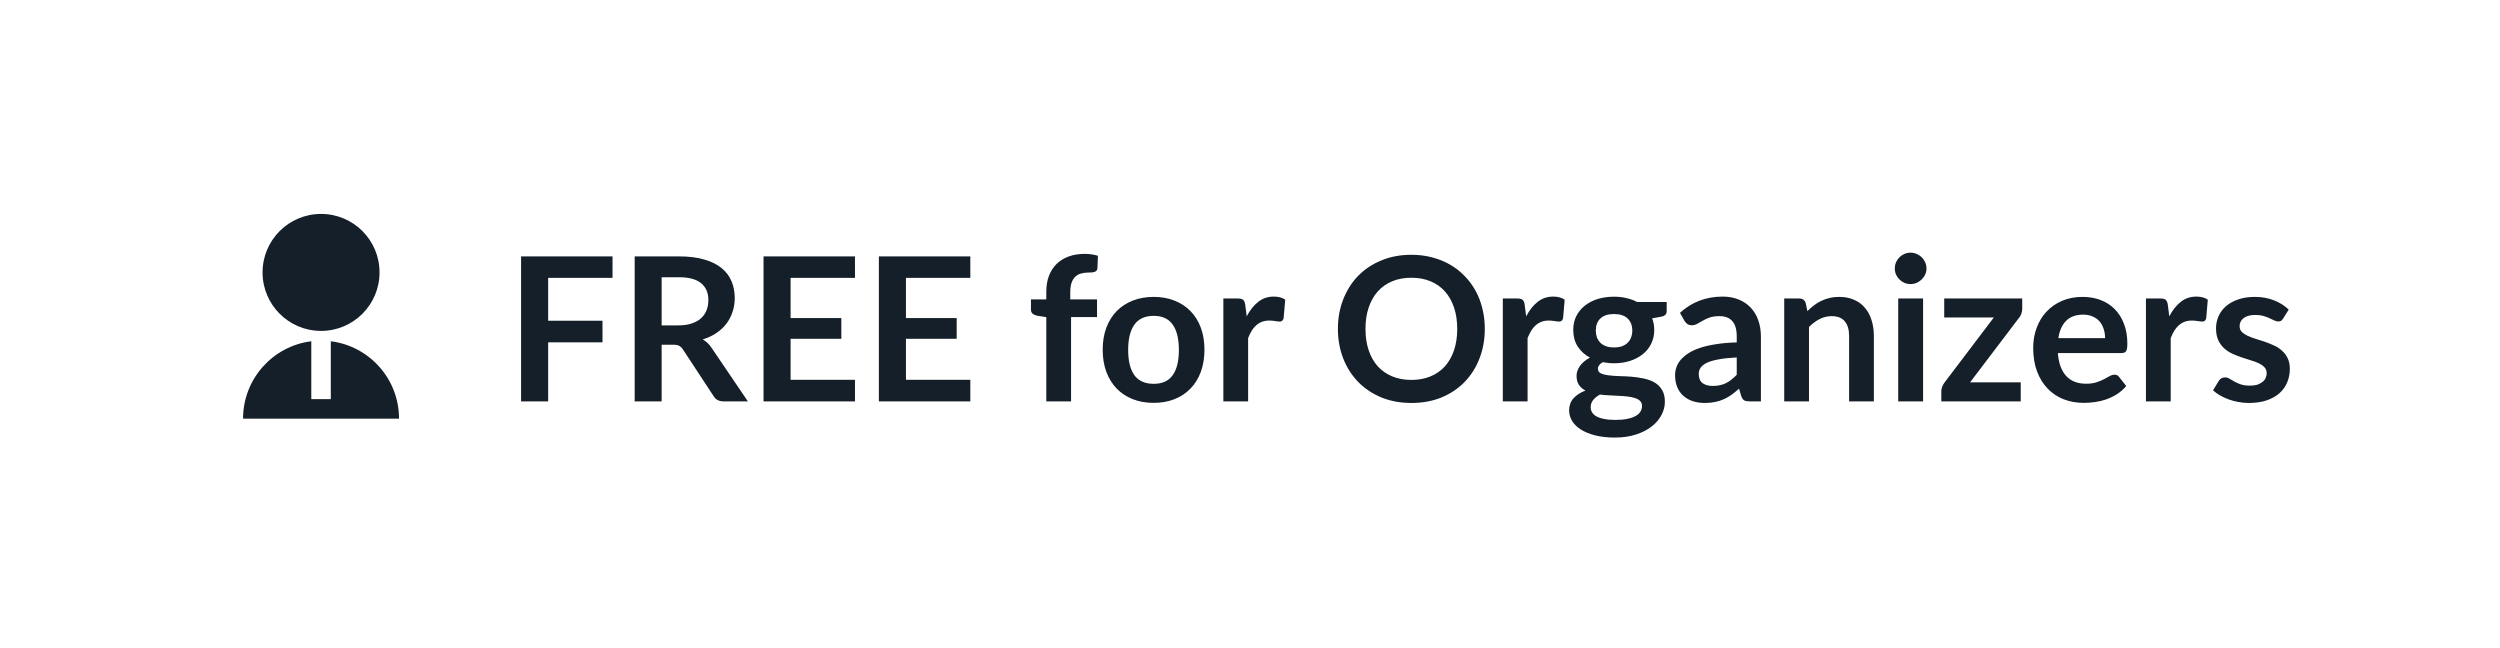 <svg width="374" height="97" viewBox="0 0 374 97" fill="none" xmlns="http://www.w3.org/2000/svg">
<path d="M46.57 51.053V59.712H49.487V51.053C55.242 51.77 59.695 56.679 59.695 62.629H36.362C36.362 56.679 40.815 51.77 46.57 51.053ZM48.029 49.504C43.194 49.504 39.279 45.588 39.279 40.754C39.279 35.919 43.194 32.004 48.029 32.004C52.863 32.004 56.779 35.919 56.779 40.754C56.779 45.588 52.863 49.504 48.029 49.504Z" fill="#141F29"/>
<path d="M82.004 41.565V47.985H90.134V51.21H82.004V60.045H77.954V38.355H91.634V41.565H82.004ZM101.502 48.675C102.262 48.675 102.922 48.58 103.482 48.39C104.052 48.2 104.517 47.94 104.877 47.61C105.247 47.27 105.522 46.87 105.702 46.41C105.882 45.95 105.972 45.445 105.972 44.895C105.972 43.795 105.607 42.95 104.877 42.36C104.157 41.77 103.052 41.475 101.562 41.475H98.982V48.675H101.502ZM111.882 60.045H108.237C107.547 60.045 107.047 59.775 106.737 59.235L102.177 52.29C102.007 52.03 101.817 51.845 101.607 51.735C101.407 51.625 101.107 51.57 100.707 51.57H98.982V60.045H94.947V38.355H101.562C103.032 38.355 104.292 38.51 105.342 38.82C106.402 39.12 107.267 39.545 107.937 40.095C108.617 40.645 109.117 41.305 109.437 42.075C109.757 42.835 109.917 43.675 109.917 44.595C109.917 45.325 109.807 46.015 109.587 46.665C109.377 47.315 109.067 47.905 108.657 48.435C108.257 48.965 107.757 49.43 107.157 49.83C106.567 50.23 105.892 50.545 105.132 50.775C105.392 50.925 105.632 51.105 105.852 51.315C106.072 51.515 106.272 51.755 106.452 52.035L111.882 60.045ZM118.274 41.565V47.58H125.864V50.685H118.274V56.82H127.904V60.045H114.224V38.355H127.904V41.565H118.274ZM135.53 41.565V47.58H143.12V50.685H135.53V56.82H145.16V60.045H131.48V38.355H145.16V41.565H135.53ZM156.526 60.045V47.445L155.191 47.235C154.901 47.175 154.666 47.075 154.486 46.935C154.316 46.785 154.231 46.575 154.231 46.305V44.79H156.526V43.65C156.526 42.77 156.656 41.98 156.916 41.28C157.186 40.58 157.566 39.985 158.056 39.495C158.556 39.005 159.161 38.63 159.871 38.37C160.581 38.11 161.381 37.98 162.271 37.98C162.981 37.98 163.641 38.075 164.251 38.265L164.176 40.125C164.166 40.265 164.126 40.38 164.056 40.47C163.986 40.55 163.891 40.615 163.771 40.665C163.661 40.705 163.531 40.735 163.381 40.755C163.231 40.765 163.071 40.77 162.901 40.77C162.461 40.77 162.066 40.82 161.716 40.92C161.376 41.01 161.086 41.175 160.846 41.415C160.606 41.645 160.421 41.955 160.291 42.345C160.171 42.725 160.111 43.2 160.111 43.77V44.79H164.116V47.43H160.231V60.045H156.526ZM172.597 44.415C173.737 44.415 174.772 44.6 175.702 44.97C176.642 45.34 177.442 45.865 178.102 46.545C178.772 47.225 179.287 48.055 179.647 49.035C180.007 50.015 180.187 51.11 180.187 52.32C180.187 53.54 180.007 54.64 179.647 55.62C179.287 56.6 178.772 57.435 178.102 58.125C177.442 58.815 176.642 59.345 175.702 59.715C174.772 60.085 173.737 60.27 172.597 60.27C171.447 60.27 170.402 60.085 169.462 59.715C168.522 59.345 167.717 58.815 167.047 58.125C166.387 57.435 165.872 56.6 165.502 55.62C165.142 54.64 164.962 53.54 164.962 52.32C164.962 51.11 165.142 50.015 165.502 49.035C165.872 48.055 166.387 47.225 167.047 46.545C167.717 45.865 168.522 45.34 169.462 44.97C170.402 44.6 171.447 44.415 172.597 44.415ZM172.597 57.42C173.877 57.42 174.822 56.99 175.432 56.13C176.052 55.27 176.362 54.01 176.362 52.35C176.362 50.69 176.052 49.425 175.432 48.555C174.822 47.685 173.877 47.25 172.597 47.25C171.297 47.25 170.332 47.69 169.702 48.57C169.082 49.44 168.772 50.7 168.772 52.35C168.772 54 169.082 55.26 169.702 56.13C170.332 56.99 171.297 57.42 172.597 57.42ZM186.509 47.325C186.989 46.405 187.559 45.685 188.219 45.165C188.879 44.635 189.659 44.37 190.559 44.37C191.269 44.37 191.839 44.525 192.269 44.835L192.029 47.61C191.979 47.79 191.904 47.92 191.804 48C191.714 48.07 191.589 48.105 191.429 48.105C191.279 48.105 191.054 48.08 190.754 48.03C190.464 47.98 190.179 47.955 189.899 47.955C189.489 47.955 189.124 48.015 188.804 48.135C188.484 48.255 188.194 48.43 187.934 48.66C187.684 48.88 187.459 49.15 187.259 49.47C187.069 49.79 186.889 50.155 186.719 50.565V60.045H183.014V44.655H185.189C185.569 44.655 185.834 44.725 185.984 44.865C186.134 44.995 186.234 45.235 186.284 45.585L186.509 47.325ZM222.126 49.2C222.126 50.79 221.861 52.265 221.331 53.625C220.811 54.975 220.071 56.145 219.111 57.135C218.151 58.125 216.996 58.9 215.646 59.46C214.296 60.01 212.796 60.285 211.146 60.285C209.506 60.285 208.011 60.01 206.661 59.46C205.311 58.9 204.151 58.125 203.181 57.135C202.221 56.145 201.476 54.975 200.946 53.625C200.416 52.265 200.151 50.79 200.151 49.2C200.151 47.61 200.416 46.14 200.946 44.79C201.476 43.43 202.221 42.255 203.181 41.265C204.151 40.275 205.311 39.505 206.661 38.955C208.011 38.395 209.506 38.115 211.146 38.115C212.246 38.115 213.281 38.245 214.251 38.505C215.221 38.755 216.111 39.115 216.921 39.585C217.731 40.045 218.456 40.61 219.096 41.28C219.746 41.94 220.296 42.68 220.746 43.5C221.196 44.32 221.536 45.21 221.766 46.17C222.006 47.13 222.126 48.14 222.126 49.2ZM218.001 49.2C218.001 48.01 217.841 46.945 217.521 46.005C217.201 45.055 216.746 44.25 216.156 43.59C215.566 42.93 214.846 42.425 213.996 42.075C213.156 41.725 212.206 41.55 211.146 41.55C210.086 41.55 209.131 41.725 208.281 42.075C207.441 42.425 206.721 42.93 206.121 43.59C205.531 44.25 205.076 45.055 204.756 46.005C204.436 46.945 204.276 48.01 204.276 49.2C204.276 50.39 204.436 51.46 204.756 52.41C205.076 53.35 205.531 54.15 206.121 54.81C206.721 55.46 207.441 55.96 208.281 56.31C209.131 56.66 210.086 56.835 211.146 56.835C212.206 56.835 213.156 56.66 213.996 56.31C214.846 55.96 215.566 55.46 216.156 54.81C216.746 54.15 217.201 53.35 217.521 52.41C217.841 51.46 218.001 50.39 218.001 49.2ZM228.316 47.325C228.796 46.405 229.366 45.685 230.026 45.165C230.686 44.635 231.466 44.37 232.366 44.37C233.076 44.37 233.646 44.525 234.076 44.835L233.836 47.61C233.786 47.79 233.711 47.92 233.611 48C233.521 48.07 233.396 48.105 233.236 48.105C233.086 48.105 232.861 48.08 232.561 48.03C232.271 47.98 231.986 47.955 231.706 47.955C231.296 47.955 230.931 48.015 230.611 48.135C230.291 48.255 230.001 48.43 229.741 48.66C229.491 48.88 229.266 49.15 229.066 49.47C228.876 49.79 228.696 50.155 228.526 50.565V60.045H224.821V44.655H226.996C227.376 44.655 227.641 44.725 227.791 44.865C227.941 44.995 228.041 45.235 228.091 45.585L228.316 47.325ZM241.461 51.975C241.921 51.975 242.321 51.915 242.661 51.795C243.001 51.665 243.281 51.49 243.501 51.27C243.731 51.05 243.901 50.785 244.011 50.475C244.131 50.165 244.191 49.825 244.191 49.455C244.191 48.695 243.961 48.095 243.501 47.655C243.051 47.205 242.371 46.98 241.461 46.98C240.551 46.98 239.866 47.205 239.406 47.655C238.956 48.095 238.731 48.695 238.731 49.455C238.731 49.815 238.786 50.15 238.896 50.46C239.016 50.77 239.186 51.04 239.406 51.27C239.636 51.49 239.921 51.665 240.261 51.795C240.611 51.915 241.011 51.975 241.461 51.975ZM245.646 60.735C245.646 60.435 245.556 60.19 245.376 60C245.196 59.81 244.951 59.665 244.641 59.565C244.331 59.455 243.966 59.375 243.546 59.325C243.136 59.275 242.696 59.24 242.226 59.22C241.766 59.19 241.286 59.165 240.786 59.145C240.296 59.125 239.816 59.085 239.346 59.025C238.936 59.255 238.601 59.525 238.341 59.835C238.091 60.145 237.966 60.505 237.966 60.915C237.966 61.185 238.031 61.435 238.161 61.665C238.301 61.905 238.516 62.11 238.806 62.28C239.106 62.45 239.491 62.58 239.961 62.67C240.431 62.77 241.006 62.82 241.686 62.82C242.376 62.82 242.971 62.765 243.471 62.655C243.971 62.555 244.381 62.41 244.701 62.22C245.031 62.04 245.271 61.82 245.421 61.56C245.571 61.31 245.646 61.035 245.646 60.735ZM249.336 45.18V46.56C249.336 47 249.071 47.27 248.541 47.37L247.161 47.625C247.371 48.155 247.476 48.735 247.476 49.365C247.476 50.125 247.321 50.815 247.011 51.435C246.711 52.045 246.291 52.565 245.751 52.995C245.211 53.425 244.571 53.76 243.831 54C243.101 54.23 242.311 54.345 241.461 54.345C241.161 54.345 240.871 54.33 240.591 54.3C240.311 54.27 240.036 54.23 239.766 54.18C239.286 54.47 239.046 54.795 239.046 55.155C239.046 55.465 239.186 55.695 239.466 55.845C239.756 55.985 240.136 56.085 240.606 56.145C241.076 56.205 241.611 56.245 242.211 56.265C242.811 56.275 243.426 56.305 244.056 56.355C244.686 56.405 245.301 56.495 245.901 56.625C246.501 56.745 247.036 56.94 247.506 57.21C247.976 57.48 248.351 57.85 248.631 58.32C248.921 58.78 249.066 59.375 249.066 60.105C249.066 60.785 248.896 61.445 248.556 62.085C248.226 62.725 247.741 63.295 247.101 63.795C246.471 64.295 245.691 64.695 244.761 64.995C243.841 65.305 242.791 65.46 241.611 65.46C240.451 65.46 239.441 65.345 238.581 65.115C237.721 64.895 237.006 64.595 236.436 64.215C235.866 63.845 235.441 63.415 235.161 62.925C234.881 62.435 234.741 61.925 234.741 61.395C234.741 60.675 234.956 60.075 235.386 59.595C235.826 59.105 236.426 58.715 237.186 58.425C236.776 58.215 236.451 57.935 236.211 57.585C235.971 57.235 235.851 56.775 235.851 56.205C235.851 55.975 235.891 55.74 235.971 55.5C236.061 55.25 236.186 55.005 236.346 54.765C236.516 54.525 236.726 54.3 236.976 54.09C237.226 53.87 237.521 53.675 237.861 53.505C237.081 53.085 236.466 52.525 236.016 51.825C235.576 51.125 235.356 50.305 235.356 49.365C235.356 48.605 235.506 47.92 235.806 47.31C236.116 46.69 236.541 46.165 237.081 45.735C237.631 45.295 238.276 44.96 239.016 44.73C239.766 44.5 240.581 44.385 241.461 44.385C242.121 44.385 242.741 44.455 243.321 44.595C243.901 44.725 244.431 44.92 244.911 45.18H249.336ZM259.816 53.475C258.746 53.525 257.846 53.62 257.116 53.76C256.386 53.89 255.801 54.06 255.361 54.27C254.921 54.48 254.606 54.725 254.416 55.005C254.226 55.285 254.131 55.59 254.131 55.92C254.131 56.57 254.321 57.035 254.701 57.315C255.091 57.595 255.596 57.735 256.216 57.735C256.976 57.735 257.631 57.6 258.181 57.33C258.741 57.05 259.286 56.63 259.816 56.07V53.475ZM251.326 46.8C253.096 45.18 255.226 44.37 257.716 44.37C258.616 44.37 259.421 44.52 260.131 44.82C260.841 45.11 261.441 45.52 261.931 46.05C262.421 46.57 262.791 47.195 263.041 47.925C263.301 48.655 263.431 49.455 263.431 50.325V60.045H261.751C261.401 60.045 261.131 59.995 260.941 59.895C260.751 59.785 260.601 59.57 260.491 59.25L260.161 58.14C259.771 58.49 259.391 58.8 259.021 59.07C258.651 59.33 258.266 59.55 257.866 59.73C257.466 59.91 257.036 60.045 256.576 60.135C256.126 60.235 255.626 60.285 255.076 60.285C254.426 60.285 253.826 60.2 253.276 60.03C252.726 59.85 252.251 59.585 251.851 59.235C251.451 58.885 251.141 58.45 250.921 57.93C250.701 57.41 250.591 56.805 250.591 56.115C250.591 55.725 250.656 55.34 250.786 54.96C250.916 54.57 251.126 54.2 251.416 53.85C251.716 53.5 252.101 53.17 252.571 52.86C253.041 52.55 253.616 52.28 254.296 52.05C254.986 51.82 255.786 51.635 256.696 51.495C257.606 51.345 258.646 51.255 259.816 51.225V50.325C259.816 49.295 259.596 48.535 259.156 48.045C258.716 47.545 258.081 47.295 257.251 47.295C256.651 47.295 256.151 47.365 255.751 47.505C255.361 47.645 255.016 47.805 254.716 47.985C254.416 48.155 254.141 48.31 253.891 48.45C253.651 48.59 253.381 48.66 253.081 48.66C252.821 48.66 252.601 48.595 252.421 48.465C252.241 48.325 252.096 48.165 251.986 47.985L251.326 46.8ZM270.385 46.545C270.695 46.235 271.02 45.95 271.36 45.69C271.71 45.42 272.075 45.195 272.455 45.015C272.845 44.825 273.26 44.68 273.7 44.58C274.14 44.47 274.62 44.415 275.14 44.415C275.98 44.415 276.725 44.56 277.375 44.85C278.025 45.13 278.565 45.53 278.995 46.05C279.435 46.56 279.765 47.175 279.985 47.895C280.215 48.605 280.33 49.39 280.33 50.25V60.045H276.625V50.25C276.625 49.31 276.41 48.585 275.98 48.075C275.55 47.555 274.895 47.295 274.015 47.295C273.375 47.295 272.775 47.44 272.215 47.73C271.655 48.02 271.125 48.415 270.625 48.915V60.045H266.92V44.655H269.185C269.665 44.655 269.98 44.88 270.13 45.33L270.385 46.545ZM287.694 44.655V60.045H283.974V44.655H287.694ZM288.204 40.17C288.204 40.49 288.139 40.79 288.009 41.07C287.879 41.35 287.704 41.595 287.484 41.805C287.274 42.015 287.024 42.185 286.734 42.315C286.444 42.435 286.134 42.495 285.804 42.495C285.484 42.495 285.179 42.435 284.889 42.315C284.609 42.185 284.364 42.015 284.154 41.805C283.944 41.595 283.774 41.35 283.644 41.07C283.524 40.79 283.464 40.49 283.464 40.17C283.464 39.84 283.524 39.53 283.644 39.24C283.774 38.95 283.944 38.7 284.154 38.49C284.364 38.28 284.609 38.115 284.889 37.995C285.179 37.865 285.484 37.8 285.804 37.8C286.134 37.8 286.444 37.865 286.734 37.995C287.024 38.115 287.274 38.28 287.484 38.49C287.704 38.7 287.879 38.95 288.009 39.24C288.139 39.53 288.204 39.84 288.204 40.17ZM302.526 46.185C302.526 46.445 302.481 46.7 302.391 46.95C302.301 47.2 302.181 47.405 302.031 47.565L294.726 57.195H302.301V60.045H290.421V58.5C290.421 58.33 290.461 58.13 290.541 57.9C290.621 57.66 290.741 57.435 290.901 57.225L298.281 47.49H290.856V44.655H302.526V46.185ZM314.921 50.58C314.921 50.1 314.851 49.65 314.711 49.23C314.581 48.8 314.381 48.425 314.111 48.105C313.841 47.785 313.496 47.535 313.076 47.355C312.666 47.165 312.186 47.07 311.636 47.07C310.566 47.07 309.721 47.375 309.101 47.985C308.491 48.595 308.101 49.46 307.931 50.58H314.921ZM307.856 52.815C307.916 53.605 308.056 54.29 308.276 54.87C308.496 55.44 308.786 55.915 309.146 56.295C309.506 56.665 309.931 56.945 310.421 57.135C310.921 57.315 311.471 57.405 312.071 57.405C312.671 57.405 313.186 57.335 313.616 57.195C314.056 57.055 314.436 56.9 314.756 56.73C315.086 56.56 315.371 56.405 315.611 56.265C315.861 56.125 316.101 56.055 316.331 56.055C316.641 56.055 316.871 56.17 317.021 56.4L318.086 57.75C317.676 58.23 317.216 58.635 316.706 58.965C316.196 59.285 315.661 59.545 315.101 59.745C314.551 59.935 313.986 60.07 313.406 60.15C312.836 60.23 312.281 60.27 311.741 60.27C310.671 60.27 309.676 60.095 308.756 59.745C307.836 59.385 307.036 58.86 306.356 58.17C305.676 57.47 305.141 56.61 304.751 55.59C304.361 54.56 304.166 53.37 304.166 52.02C304.166 50.97 304.336 49.985 304.676 49.065C305.016 48.135 305.501 47.33 306.131 46.65C306.771 45.96 307.546 45.415 308.456 45.015C309.376 44.615 310.411 44.415 311.561 44.415C312.531 44.415 313.426 44.57 314.246 44.88C315.066 45.19 315.771 45.645 316.361 46.245C316.951 46.835 317.411 47.565 317.741 48.435C318.081 49.295 318.251 50.28 318.251 51.39C318.251 51.95 318.191 52.33 318.071 52.53C317.951 52.72 317.721 52.815 317.381 52.815H307.856ZM324.527 47.325C325.007 46.405 325.577 45.685 326.237 45.165C326.897 44.635 327.677 44.37 328.577 44.37C329.287 44.37 329.857 44.525 330.287 44.835L330.047 47.61C329.997 47.79 329.922 47.92 329.822 48C329.732 48.07 329.607 48.105 329.447 48.105C329.297 48.105 329.072 48.08 328.772 48.03C328.482 47.98 328.197 47.955 327.917 47.955C327.507 47.955 327.142 48.015 326.822 48.135C326.502 48.255 326.212 48.43 325.952 48.66C325.702 48.88 325.477 49.15 325.277 49.47C325.087 49.79 324.907 50.155 324.737 50.565V60.045H321.032V44.655H323.207C323.587 44.655 323.852 44.725 324.002 44.865C324.152 44.995 324.252 45.235 324.302 45.585L324.527 47.325ZM341.554 47.655C341.454 47.815 341.349 47.93 341.239 48C341.129 48.06 340.989 48.09 340.819 48.09C340.639 48.09 340.444 48.04 340.234 47.94C340.034 47.84 339.799 47.73 339.529 47.61C339.259 47.48 338.949 47.365 338.599 47.265C338.259 47.165 337.854 47.115 337.384 47.115C336.654 47.115 336.079 47.27 335.659 47.58C335.249 47.89 335.044 48.295 335.044 48.795C335.044 49.125 335.149 49.405 335.359 49.635C335.579 49.855 335.864 50.05 336.214 50.22C336.574 50.39 336.979 50.545 337.429 50.685C337.879 50.815 338.334 50.96 338.794 51.12C339.264 51.28 339.724 51.465 340.174 51.675C340.624 51.875 341.024 52.135 341.374 52.455C341.734 52.765 342.019 53.14 342.229 53.58C342.449 54.02 342.559 54.55 342.559 55.17C342.559 55.91 342.424 56.595 342.154 57.225C341.894 57.845 341.504 58.385 340.984 58.845C340.464 59.295 339.819 59.65 339.049 59.91C338.289 60.16 337.409 60.285 336.409 60.285C335.879 60.285 335.359 60.235 334.849 60.135C334.349 60.045 333.864 59.915 333.394 59.745C332.934 59.575 332.504 59.375 332.104 59.145C331.714 58.915 331.369 58.665 331.069 58.395L331.924 56.985C332.034 56.815 332.164 56.685 332.314 56.595C332.464 56.505 332.654 56.46 332.884 56.46C333.114 56.46 333.329 56.525 333.529 56.655C333.739 56.785 333.979 56.925 334.249 57.075C334.519 57.225 334.834 57.365 335.194 57.495C335.564 57.625 336.029 57.69 336.589 57.69C337.029 57.69 337.404 57.64 337.714 57.54C338.034 57.43 338.294 57.29 338.494 57.12C338.704 56.95 338.854 56.755 338.944 56.535C339.044 56.305 339.094 56.07 339.094 55.83C339.094 55.47 338.984 55.175 338.764 54.945C338.554 54.715 338.269 54.515 337.909 54.345C337.559 54.175 337.154 54.025 336.694 53.895C336.244 53.755 335.779 53.605 335.299 53.445C334.829 53.285 334.364 53.1 333.904 52.89C333.454 52.67 333.049 52.395 332.689 52.065C332.339 51.735 332.054 51.33 331.834 50.85C331.624 50.37 331.519 49.79 331.519 49.11C331.519 48.48 331.644 47.88 331.894 47.31C332.144 46.74 332.509 46.245 332.989 45.825C333.479 45.395 334.084 45.055 334.804 44.805C335.534 44.545 336.374 44.415 337.324 44.415C338.384 44.415 339.349 44.59 340.219 44.94C341.089 45.29 341.814 45.75 342.394 46.32L341.554 47.655Z" fill="#141F29"/>
</svg>
